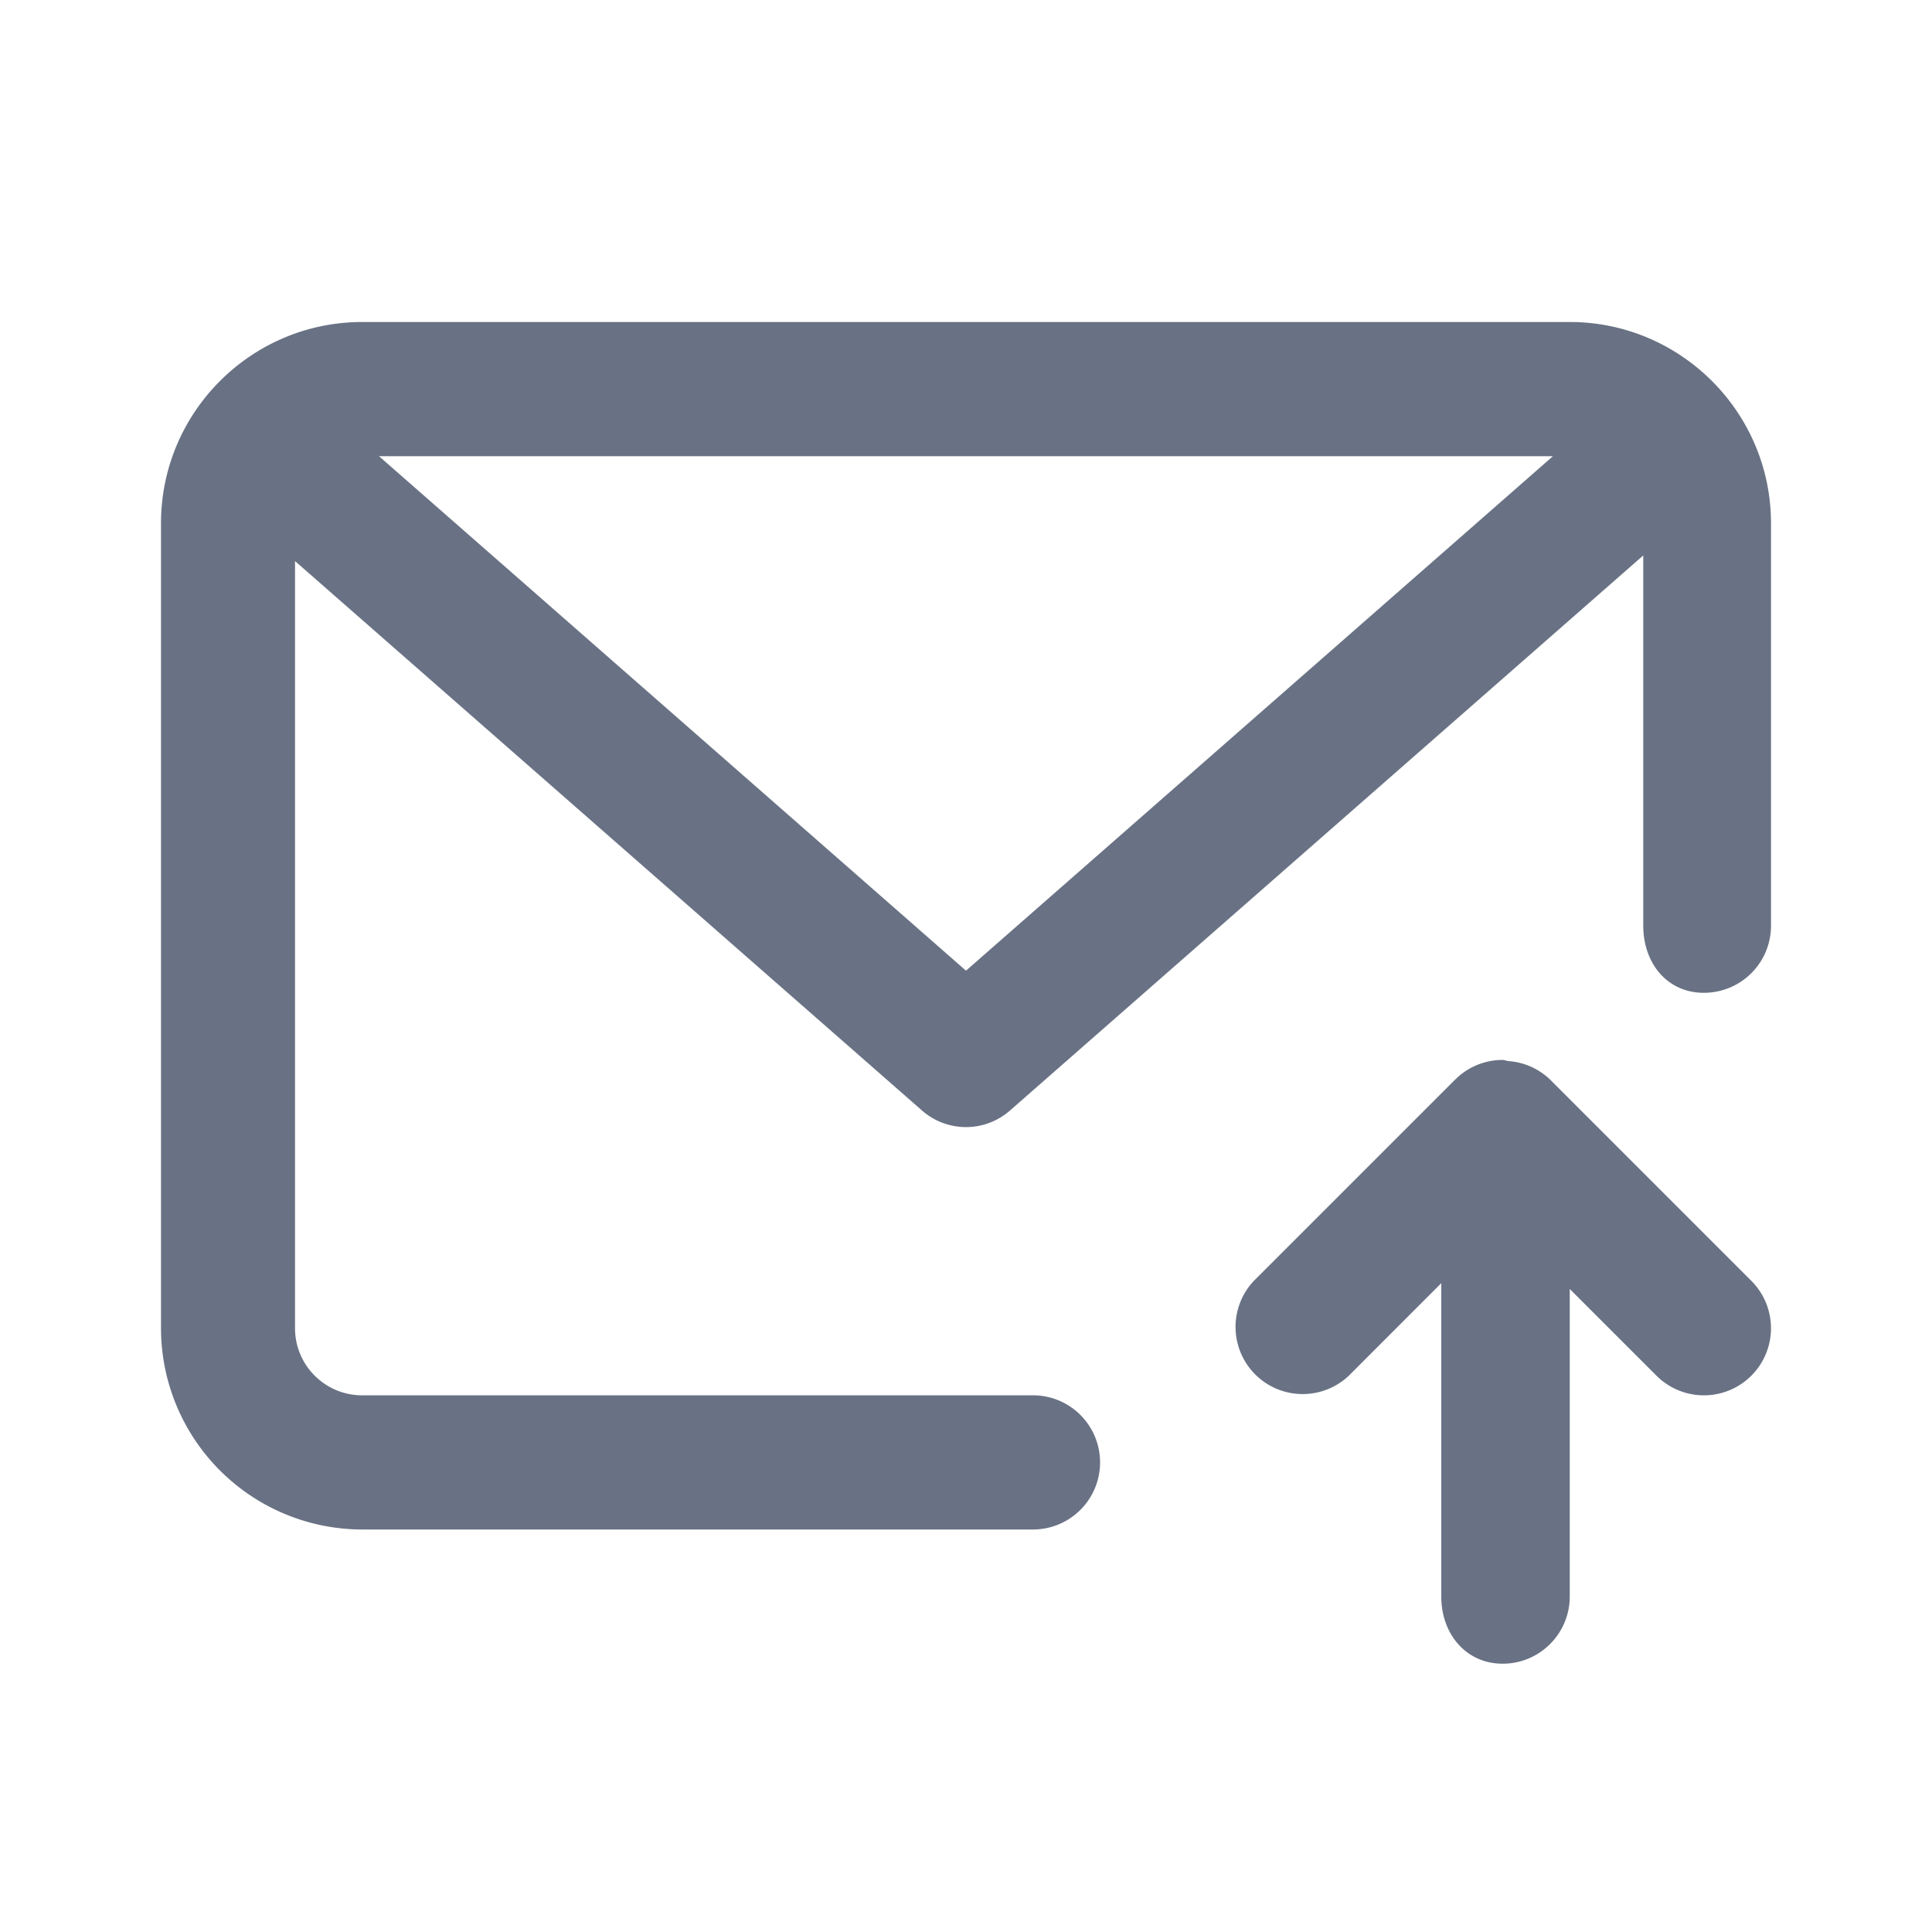 <svg xmlns="http://www.w3.org/2000/svg" fill="none" viewBox="0 0 24 24"><path fill="#697284" fill-rule="evenodd" d="M21.166 12.333c-.46 0-.753-.373-.753-.833V6.9l-7.864 6.893a.828.828 0 0 1-1.098 0L3.665 6.97v9.53c0 .46.374.833.833.833h8.334a.833.833 0 0 1 0 1.667H4.5A2.502 2.502 0 0 1 2 16.5v-10C2 5.122 3.12 4 4.5 4h15C20.878 4 22 5.122 22 6.5v5c0 .46-.373.833-.834.833ZM4.708 5.667 12 12.058l7.291-6.391H4.708Zm13.369 7.744a.831.831 0 0 1 .589-.244c.024 0 .046.011.07.014a.83.83 0 0 1 .52.23l2.5 2.5a.833.833 0 1 1-1.179 1.178L19.5 16.012v3.821c0 .46-.373.834-.833.834-.46 0-.763-.374-.763-.834V15.94l-1.149 1.15a.834.834 0 0 1-1.178-1.18l2.5-2.5Z" clip-rule="evenodd"/></svg>